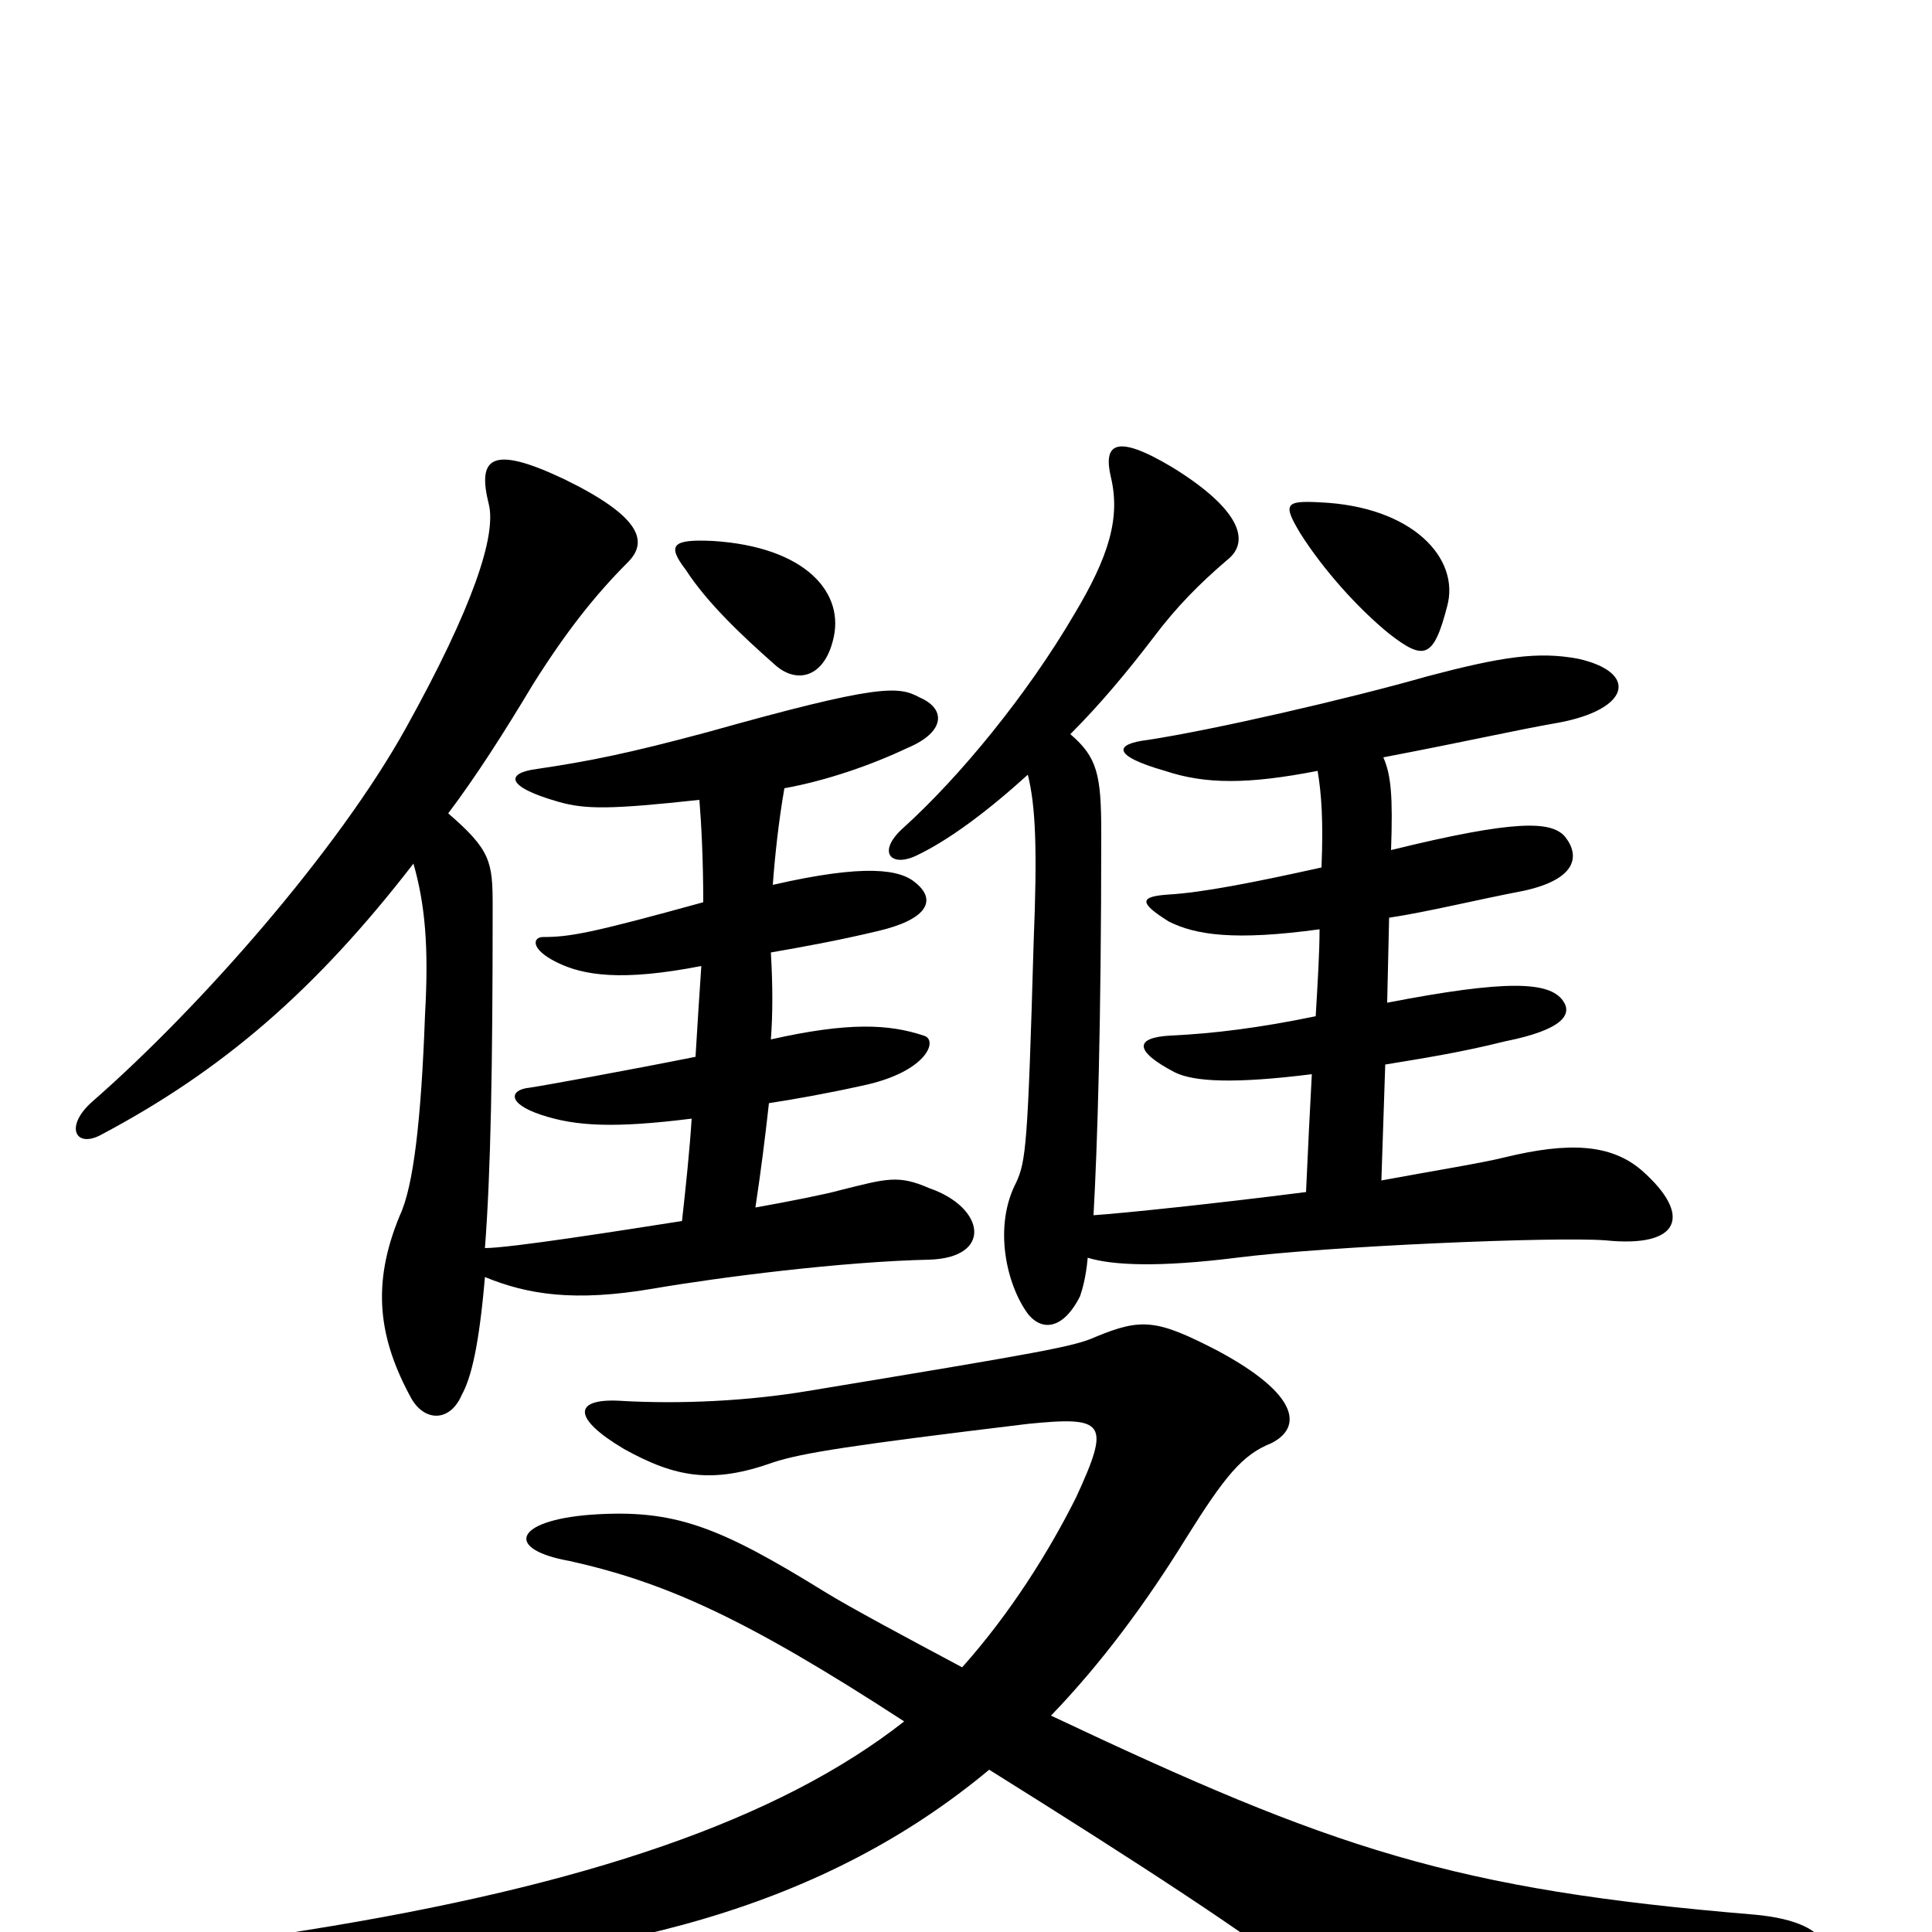 <svg xmlns="http://www.w3.org/2000/svg" viewBox="0 -1000 1000 1000">
	<path fill="#000000" d="M512 -84C592 -34 647 2 676 25C710 50 718 53 773 48C809 45 863 36 920 25C954 17 953 -5 908 -9C752 -22 690 -43 544 -112C570 -139 593 -170 614 -204C634 -236 643 -247 658 -253C674 -261 673 -278 630 -301C599 -317 591 -318 567 -308C556 -303 539 -300 418 -280C388 -275 353 -273 320 -275C297 -276 296 -266 323 -250C350 -235 369 -232 400 -243C415 -248 441 -252 532 -263C572 -267 575 -264 557 -225C543 -197 523 -165 498 -137C468 -153 440 -168 427 -176C372 -210 349 -219 306 -216C266 -213 261 -198 295 -192C344 -181 385 -163 468 -109C403 -58 303 -24 159 -1C117 5 120 22 166 20C318 17 428 -14 512 -84ZM362 -586C363 -574 364 -555 364 -533C306 -517 295 -515 281 -515C276 -515 274 -509 288 -502C302 -495 322 -492 363 -500C362 -485 361 -470 360 -453C325 -446 281 -438 274 -437C264 -436 262 -429 280 -423C298 -417 318 -416 358 -421C357 -405 355 -386 353 -368C321 -363 264 -354 251 -354C254 -393 255 -447 255 -531C255 -554 254 -560 232 -579C247 -599 261 -621 276 -646C293 -673 308 -692 325 -709C336 -720 331 -733 292 -752C254 -770 247 -763 253 -739C257 -723 245 -686 210 -623C175 -560 104 -479 48 -430C33 -417 39 -405 53 -413C115 -446 163 -487 214 -553C220 -532 222 -510 220 -475C218 -420 214 -386 207 -371C192 -335 196 -307 213 -276C220 -264 233 -264 239 -278C244 -287 248 -304 251 -339C273 -330 297 -326 338 -333C373 -339 436 -347 481 -348C514 -349 510 -375 481 -385C465 -392 459 -390 435 -384C428 -382 408 -378 391 -375C394 -395 396 -411 398 -429C411 -431 428 -434 446 -438C480 -445 486 -462 478 -464C460 -470 439 -471 399 -462C400 -475 400 -490 399 -507C416 -510 433 -513 454 -518C480 -524 485 -534 474 -543C466 -550 448 -553 400 -542C401 -556 403 -575 406 -592C428 -596 451 -604 470 -613C489 -621 490 -633 476 -639C465 -645 455 -646 366 -621C325 -610 305 -606 278 -602C262 -600 261 -593 289 -585C303 -581 316 -581 362 -586ZM532 -599C536 -583 537 -561 535 -512C532 -407 531 -399 526 -388C514 -365 521 -335 532 -320C540 -310 551 -313 559 -329C560 -332 562 -338 563 -349C576 -345 600 -344 640 -349C687 -355 805 -360 831 -358C870 -354 876 -371 850 -394C834 -408 812 -409 779 -401C767 -398 742 -394 715 -389L717 -449C735 -452 755 -455 779 -461C809 -467 814 -475 809 -482C802 -492 780 -493 718 -481L719 -525C739 -528 763 -534 789 -539C816 -545 818 -557 810 -567C803 -575 785 -576 720 -560C721 -588 720 -599 716 -608C763 -617 784 -622 807 -626C844 -633 848 -652 817 -659C796 -663 777 -660 739 -650C697 -638 627 -622 594 -617C577 -615 575 -609 603 -601C624 -594 646 -594 682 -601C684 -589 685 -575 684 -551C648 -543 622 -538 605 -537C590 -536 589 -533 605 -523C619 -516 639 -513 683 -519C683 -507 682 -491 681 -474C652 -468 628 -465 606 -464C587 -463 587 -456 608 -445C618 -440 639 -439 679 -444C678 -425 677 -406 676 -383C629 -377 581 -372 566 -371C568 -407 570 -469 570 -569C570 -599 568 -608 554 -620C570 -636 584 -653 597 -670C609 -686 621 -698 635 -710C648 -720 641 -737 607 -758C577 -776 571 -770 575 -753C580 -732 574 -712 556 -682C532 -641 497 -598 467 -571C454 -559 461 -551 474 -557C491 -565 511 -580 532 -599ZM431 -668C438 -693 417 -717 369 -720C348 -721 345 -718 355 -705C366 -688 384 -671 401 -656C412 -646 426 -649 431 -668ZM749 -686C756 -711 731 -738 683 -740C665 -741 664 -739 673 -724C685 -705 703 -685 719 -672C737 -658 742 -659 749 -686Z"/>
</svg>
